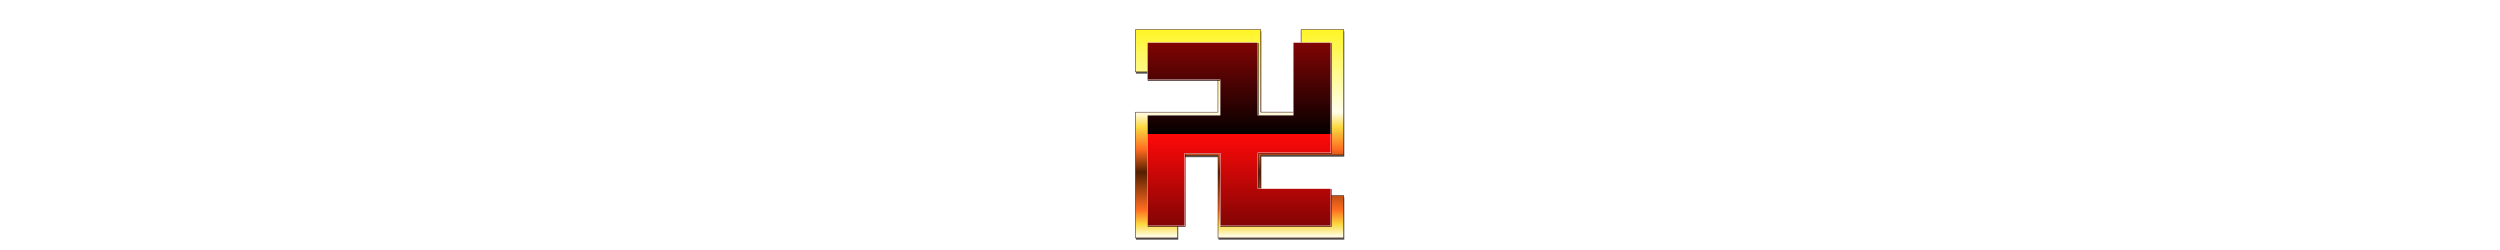 <?xml version="1.0" encoding="UTF-8" standalone="no"?>
<svg
   xmlns="http://www.w3.org/2000/svg"
   xmlns:xlink="http://www.w3.org/1999/xlink"
   viewBox="-15 -35 300 300"
   version="1.1"
   id="svg40"
   height="30">
  <defs
     id="defs30">
    <linearGradient
       id="gr-kin" x1="0" x2="0" y1="0" y2="1.20" spreadMethod="repeat">
 <stop offset="0" stop-color="#fff525" />
 <stop stop-color="#fffeeb" offset="0.33" />
 <stop offset="0.39" stop-color="#fcd940" />
 <stop stop-color="#fd6c20" offset="0.48" />
 <stop stop-color="#551f00" offset="0.57" />
 <stop stop-color="#fd6c20" offset="0.72" />
 <stop offset="0.78" stop-color="#fcd940" />
 <stop stop-color="#fffeeb" offset="0.83" />
 <stop offset="1" stop-color="#fff525" />
     </linearGradient>
    <path
	   id="mawari"
	   d="M250,250V199.27H150.45V150.41H250V0H198.77V99H150.42V0H0V50.75H99V99.07H0V250H50.76V151H99.08v99Z"
       />
    <path
       id="moto"
	   d="M234.5,235.5V190.86H146.89v-43H234.5V15.5H189.42v87.15H146.87V15.5H14.51V60.16h87.13v42.52H14.5V235.49H59.17V148.35h42.52V235.5Z"
       />
    <linearGradient
       id="gr-aka" x1="0" x2="0" y1="-0.5" y2="0.5" spreadMethod="repeat">
      <stop
         offset="0"
         stop-color="rgb(255,9,9)"
         id="stop4" />
      <stop
         offset="1"
         stop-color="rgb( 5,0,0)"
         id="stop10" />
	  <animate attributeName="y1" from="0" to="-1.0" begin="0s" dur="0.8s" repeatCount="indefinite"/>
	  <animate attributeName="y2" from="1.0" to="0" begin="0s" dur="0.8s" repeatCount="indefinite"/>
    </linearGradient>
    <linearGradient
       xlink:href="#linearGradient8968"
       id="linearGradient8946"
       x1="49.615"
       y1="192.748"
       x2="49.338"
       y2="240.067"
       gradientUnits="userSpaceOnUse"
       spreadMethod="repeat" />

<filter id="dodai" >
<feMorphology in="SourceGraphic" operator="dilate" radius="0.7" result="huto"/>
<feOffset in="huto" dx="0.6" dy="2.1" result="zurasi"/>
</filter>

  </defs>
  
  <g transform="translate(-2.467,0.539)" ><use xlink:href="#mawari" fill="#555" filter="url(#dodai)"/></g>
  <g
     style="display:inline"
     transform="translate(-2.467,0.539)">

    <use xlink:href="#mawari"
       style="fill:url(#gr-kin);fill-opacity:1;stroke:#3b0c00;stroke-width:0.6;stroke-linejoin:round;stroke-miterlimit:4;stroke-dasharray:none;stroke-opacity:1" />
  </g>
  <g
     style="display:inline"
     transform="translate(-2.467,0.539)">
    <use
       xlink:href="#moto"
		fill="fill:url(#gr-aka)" stroke="black" stroke-width="0.5"
       x="0.5"
       y="0.8"
       width="100%"
       height="100%" />
    <use
       xlink:href="#moto"
       style="fill:url(#gr-aka);fill-opacity:1"
		fill="fill:url(#gr-aka)" stroke="white" stroke-width="0.5"
       x="0"
       y="0"
       width="100%"
       height="100%" />
  </g>
</svg>

